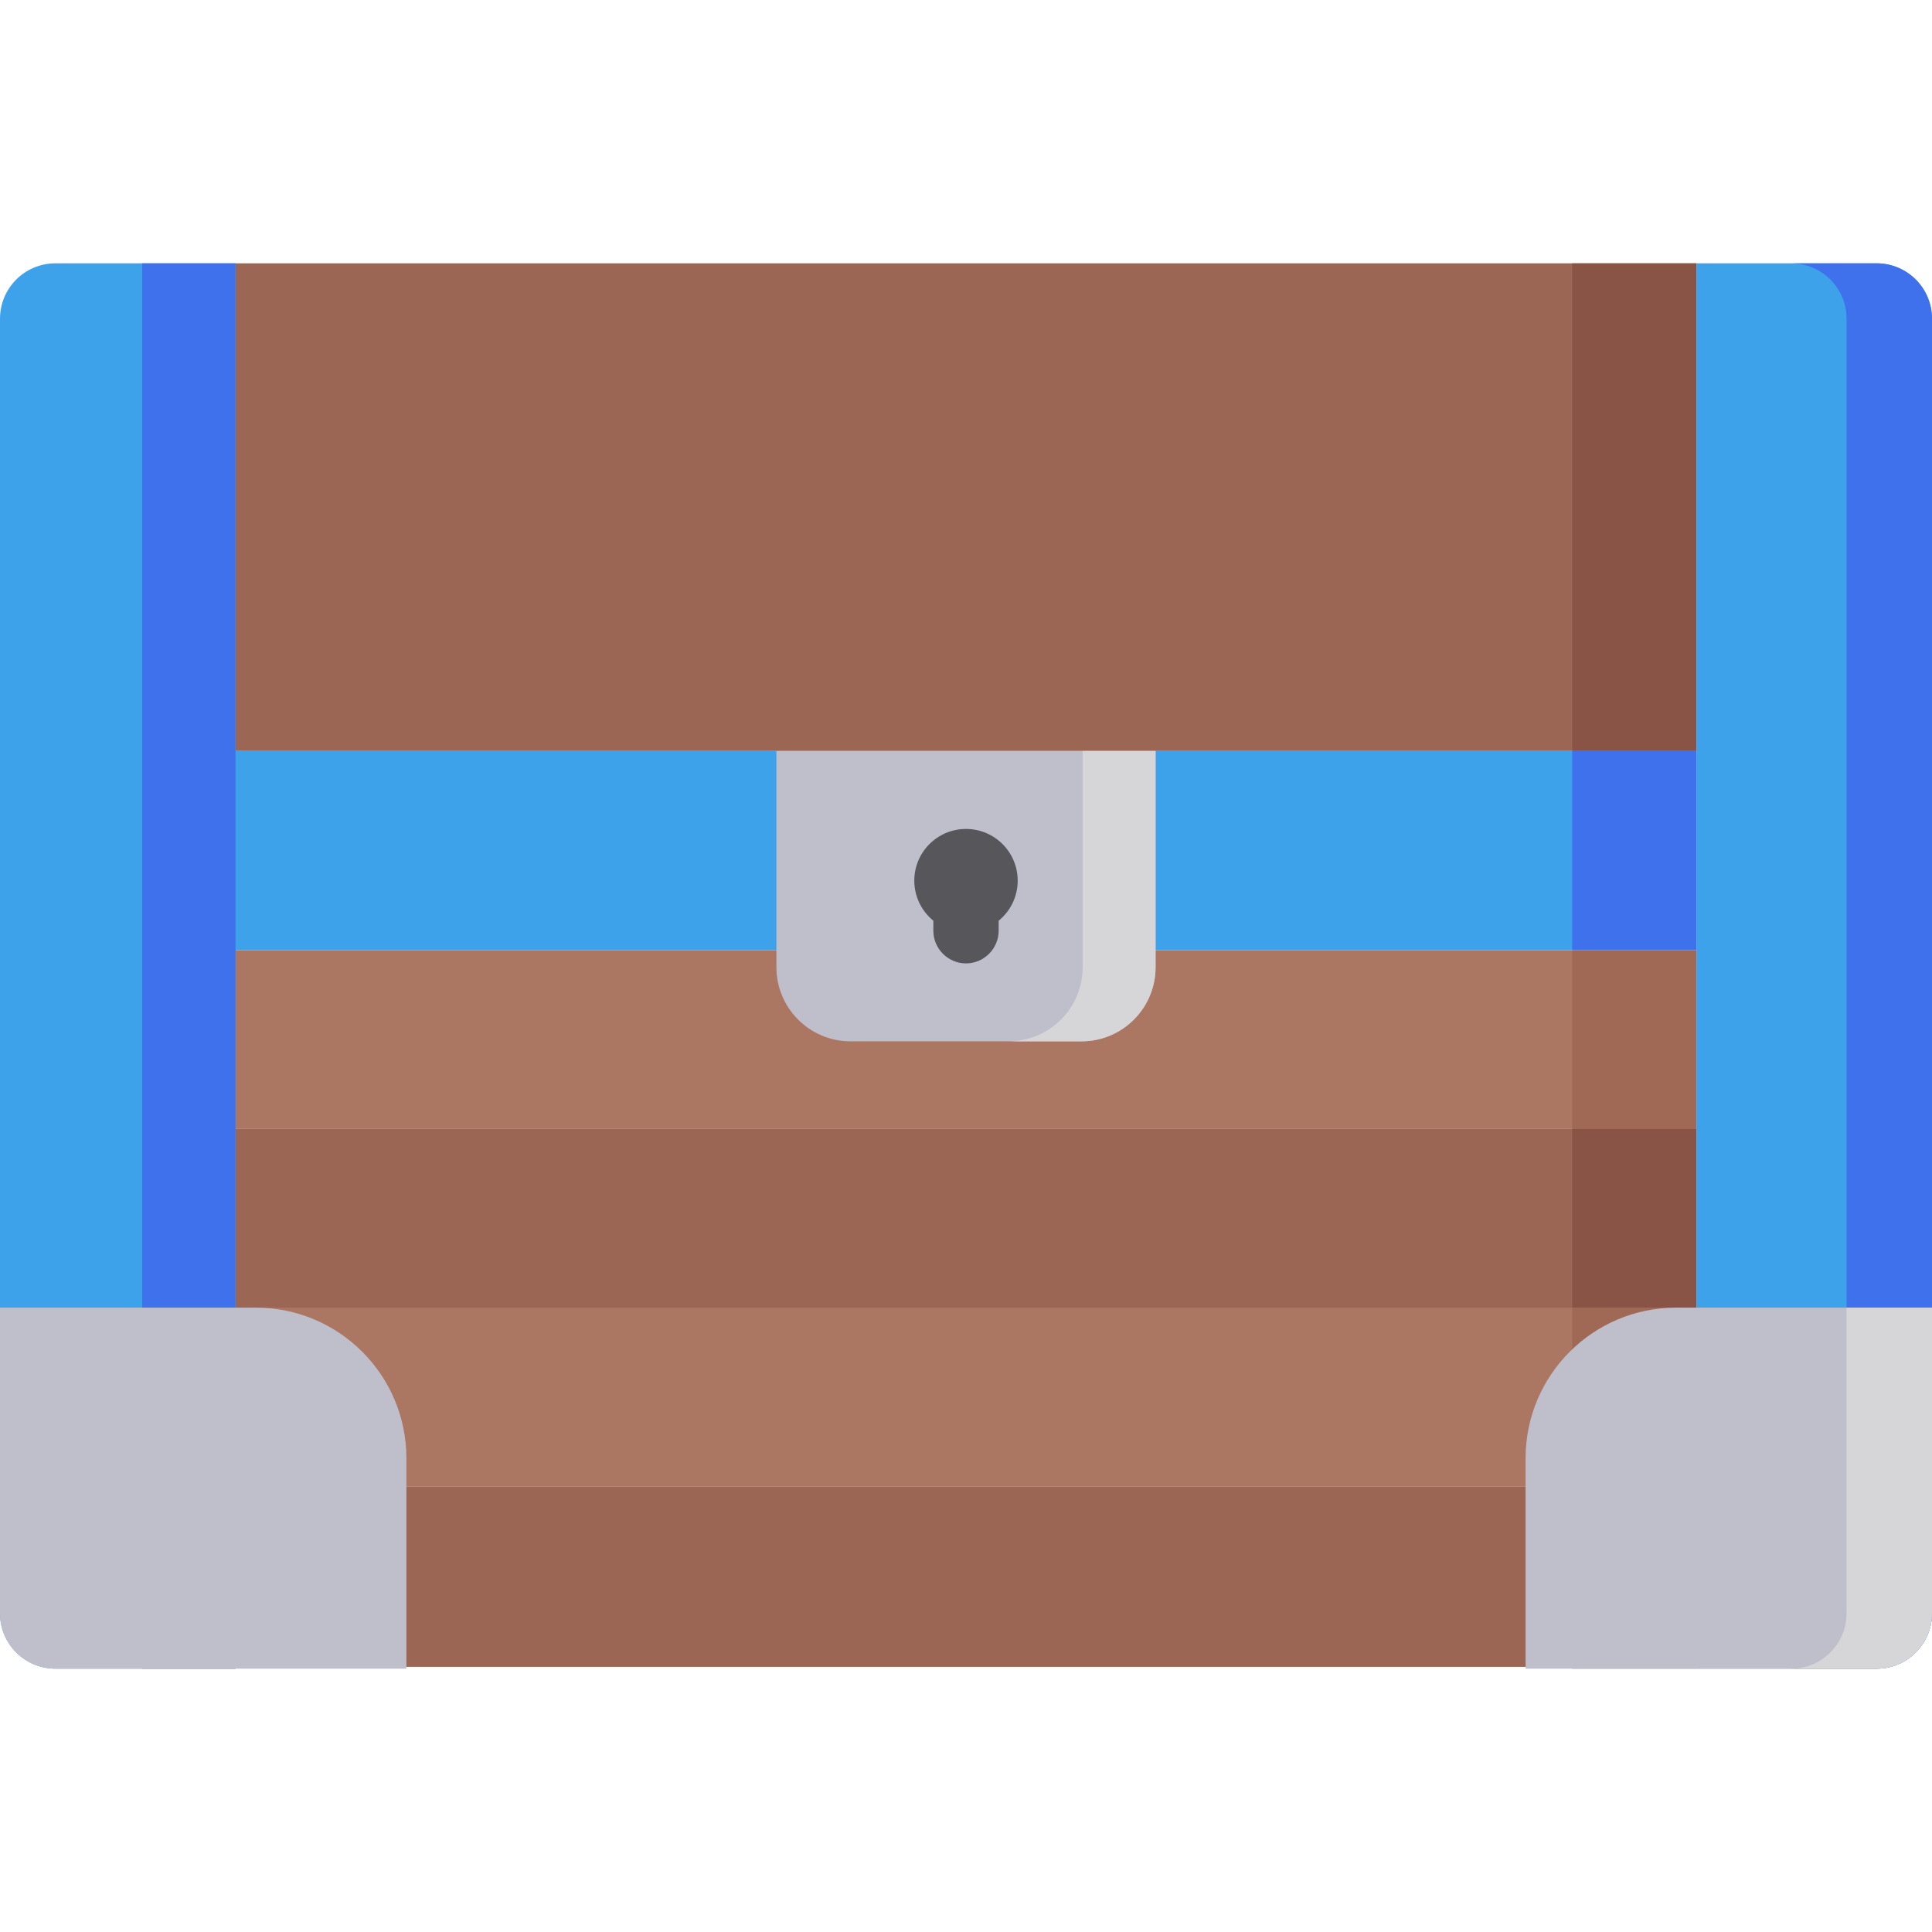 <?xml version="1.0"?>
<svg xmlns="http://www.w3.org/2000/svg" xmlns:xlink="http://www.w3.org/1999/xlink" xmlns:svgjs="http://svgjs.com/svgjs" version="1.1" width="512" height="512" x="0" y="0" viewBox="0 0 512 512" style="enable-background:new 0 0 512 512" xml:space="preserve" class=""><g>
<rect xmlns="http://www.w3.org/2000/svg" x="62.42" y="69.785" style="" width="387.14" height="129.24" fill="#9b6654" data-original="#9b6654"/>
<rect xmlns="http://www.w3.org/2000/svg" x="416.64" y="69.785" style="" width="32.927" height="129.24" fill="#895446" data-original="#895446"/>
<rect xmlns="http://www.w3.org/2000/svg" x="62.42" y="199.029" style="" width="387.14" height="52.782" fill="#3ea2eb" data-original="#ffcd43" class=""/>
<rect xmlns="http://www.w3.org/2000/svg" x="416.64" y="199.029" style="" width="32.927" height="52.644" fill="#3e71eb" data-original="#ffaf45" class=""/>
<rect xmlns="http://www.w3.org/2000/svg" x="62.42" y="251.809" style="" width="387.14" height="47.37" fill="#ac7762" data-original="#ac7762" class=""/>
<rect xmlns="http://www.w3.org/2000/svg" x="62.42" y="299.178" style="" width="387.14" height="48.31" fill="#9b6654" data-original="#9b6654"/>
<rect xmlns="http://www.w3.org/2000/svg" x="62.42" y="346.539" style="" width="387.14" height="47.37" fill="#ac7762" data-original="#ac7762" class=""/>
<rect xmlns="http://www.w3.org/2000/svg" x="62.42" y="393.898" style="" width="387.14" height="47.837" fill="#9b6654" data-original="#9b6654"/>
<rect xmlns="http://www.w3.org/2000/svg" x="416.64" y="251.809" style="" width="32.927" height="47.37" fill="#a06955" data-original="#a06955" class=""/>
<rect xmlns="http://www.w3.org/2000/svg" x="416.64" y="299.178" style="" width="32.927" height="47.36" fill="#895446" data-original="#895446"/>
<rect xmlns="http://www.w3.org/2000/svg" x="416.64" y="346.539" style="" width="32.927" height="47.37" fill="#a06955" data-original="#a06955" class=""/>
<rect xmlns="http://www.w3.org/2000/svg" x="416.64" y="393.898" style="" width="32.927" height="48.31" fill="#895446" data-original="#895446"/>
<path xmlns="http://www.w3.org/2000/svg" style="" d="M497.32,442.212h-47.755V69.785h47.755c8.107,0,14.678,6.572,14.678,14.678v343.072  C511.998,435.642,505.427,442.212,497.32,442.212z" fill="#3ea2eb" data-original="#ffcd43" class=""/>
<path xmlns="http://www.w3.org/2000/svg" style="" d="M512,84.461v343.076c0,8.103-6.577,14.681-14.681,14.681H474.69c8.103,0,14.67-6.577,14.67-14.681  V84.461c0-8.103-6.567-14.681-14.67-14.681h22.629C505.423,69.781,512,76.358,512,84.461z" fill="#3e71eb" data-original="#ffaf45" class=""/>
<path xmlns="http://www.w3.org/2000/svg" style="" d="M62.433,442.212H14.678C6.572,442.212,0,435.642,0,427.535V84.464  c0-8.106,6.572-14.678,14.678-14.678h47.755C62.433,69.786,62.433,442.212,62.433,442.212z" fill="#3ea2eb" data-original="#ffcd43" class=""/>
<rect xmlns="http://www.w3.org/2000/svg" x="37.696" y="69.781" style="" width="24.732" height="372.44" fill="#3e71eb" data-original="#ffaf45" class=""/>
<path xmlns="http://www.w3.org/2000/svg" style="" d="M286.59,275.964h-61.181c-10.852,0-19.649-8.797-19.649-19.649v-57.288h100.479v57.288  C306.239,267.167,297.442,275.964,286.59,275.964z" fill="#bfbfcb" data-original="#e8e8ea" class=""/>
<path xmlns="http://www.w3.org/2000/svg" style="" d="M306.239,199.027v57.284c0,10.856-8.794,19.65-19.65,19.65H267.27c10.856,0,19.65-8.794,19.65-19.65  v-57.284L306.239,199.027L306.239,199.027z" fill="#d6d6d8" data-original="#d6d6d8"/>
<g xmlns="http://www.w3.org/2000/svg">
	<path style="" d="M266.901,234.222c0-6.021-4.881-10.902-10.902-10.902s-10.902,4.881-10.902,10.902   c0,3.409,1.566,6.45,4.016,8.449v2.113c0,3.787,3.099,6.886,6.886,6.886c3.787,0,6.886-3.099,6.886-6.886v-2.113   C265.335,240.672,266.901,237.631,266.901,234.222z" fill="#57565b" data-original="#57565b" class=""/>
	<path style="" d="M269.7,233.38c0-7.567-6.134-13.701-13.701-13.701s-13.701,6.134-13.701,13.701   c0,4.284,1.968,8.105,5.047,10.618v2.656c0,4.76,3.894,8.654,8.654,8.654c4.76,0,8.654-3.894,8.654-8.654v-2.656   C267.732,241.486,269.7,237.663,269.7,233.38z" fill="#57565b" data-original="#57565b" class=""/>
</g>
<g xmlns="http://www.w3.org/2000/svg">
	<path style="" d="M107.7,442.212H14.678C6.572,442.212,0,435.642,0,427.535v-80.996h67.77   c22.053,0,39.931,17.878,39.931,39.931L107.7,442.212L107.7,442.212z" fill="#bfbfcb" data-original="#e8e8ea" class=""/>
	<path style="" d="M404.298,442.212h93.022c8.107,0,14.678-6.572,14.678-14.678v-80.996h-67.77   c-22.053,0-39.931,17.878-39.931,39.931L404.298,442.212L404.298,442.212z" fill="#bfbfcb" data-original="#e8e8ea" class=""/>
</g>
<path xmlns="http://www.w3.org/2000/svg" style="" d="M512,346.535v81.001c0,8.103-6.577,14.681-14.681,14.681H474.69c8.103,0,14.67-6.577,14.67-14.681  v-81.001H512z" fill="#d6d6d8" data-original="#d6d6d8"/>
<g xmlns="http://www.w3.org/2000/svg">
</g>
<g xmlns="http://www.w3.org/2000/svg">
</g>
<g xmlns="http://www.w3.org/2000/svg">
</g>
<g xmlns="http://www.w3.org/2000/svg">
</g>
<g xmlns="http://www.w3.org/2000/svg">
</g>
<g xmlns="http://www.w3.org/2000/svg">
</g>
<g xmlns="http://www.w3.org/2000/svg">
</g>
<g xmlns="http://www.w3.org/2000/svg">
</g>
<g xmlns="http://www.w3.org/2000/svg">
</g>
<g xmlns="http://www.w3.org/2000/svg">
</g>
<g xmlns="http://www.w3.org/2000/svg">
</g>
<g xmlns="http://www.w3.org/2000/svg">
</g>
<g xmlns="http://www.w3.org/2000/svg">
</g>
<g xmlns="http://www.w3.org/2000/svg">
</g>
<g xmlns="http://www.w3.org/2000/svg">
</g>
</g></svg>
